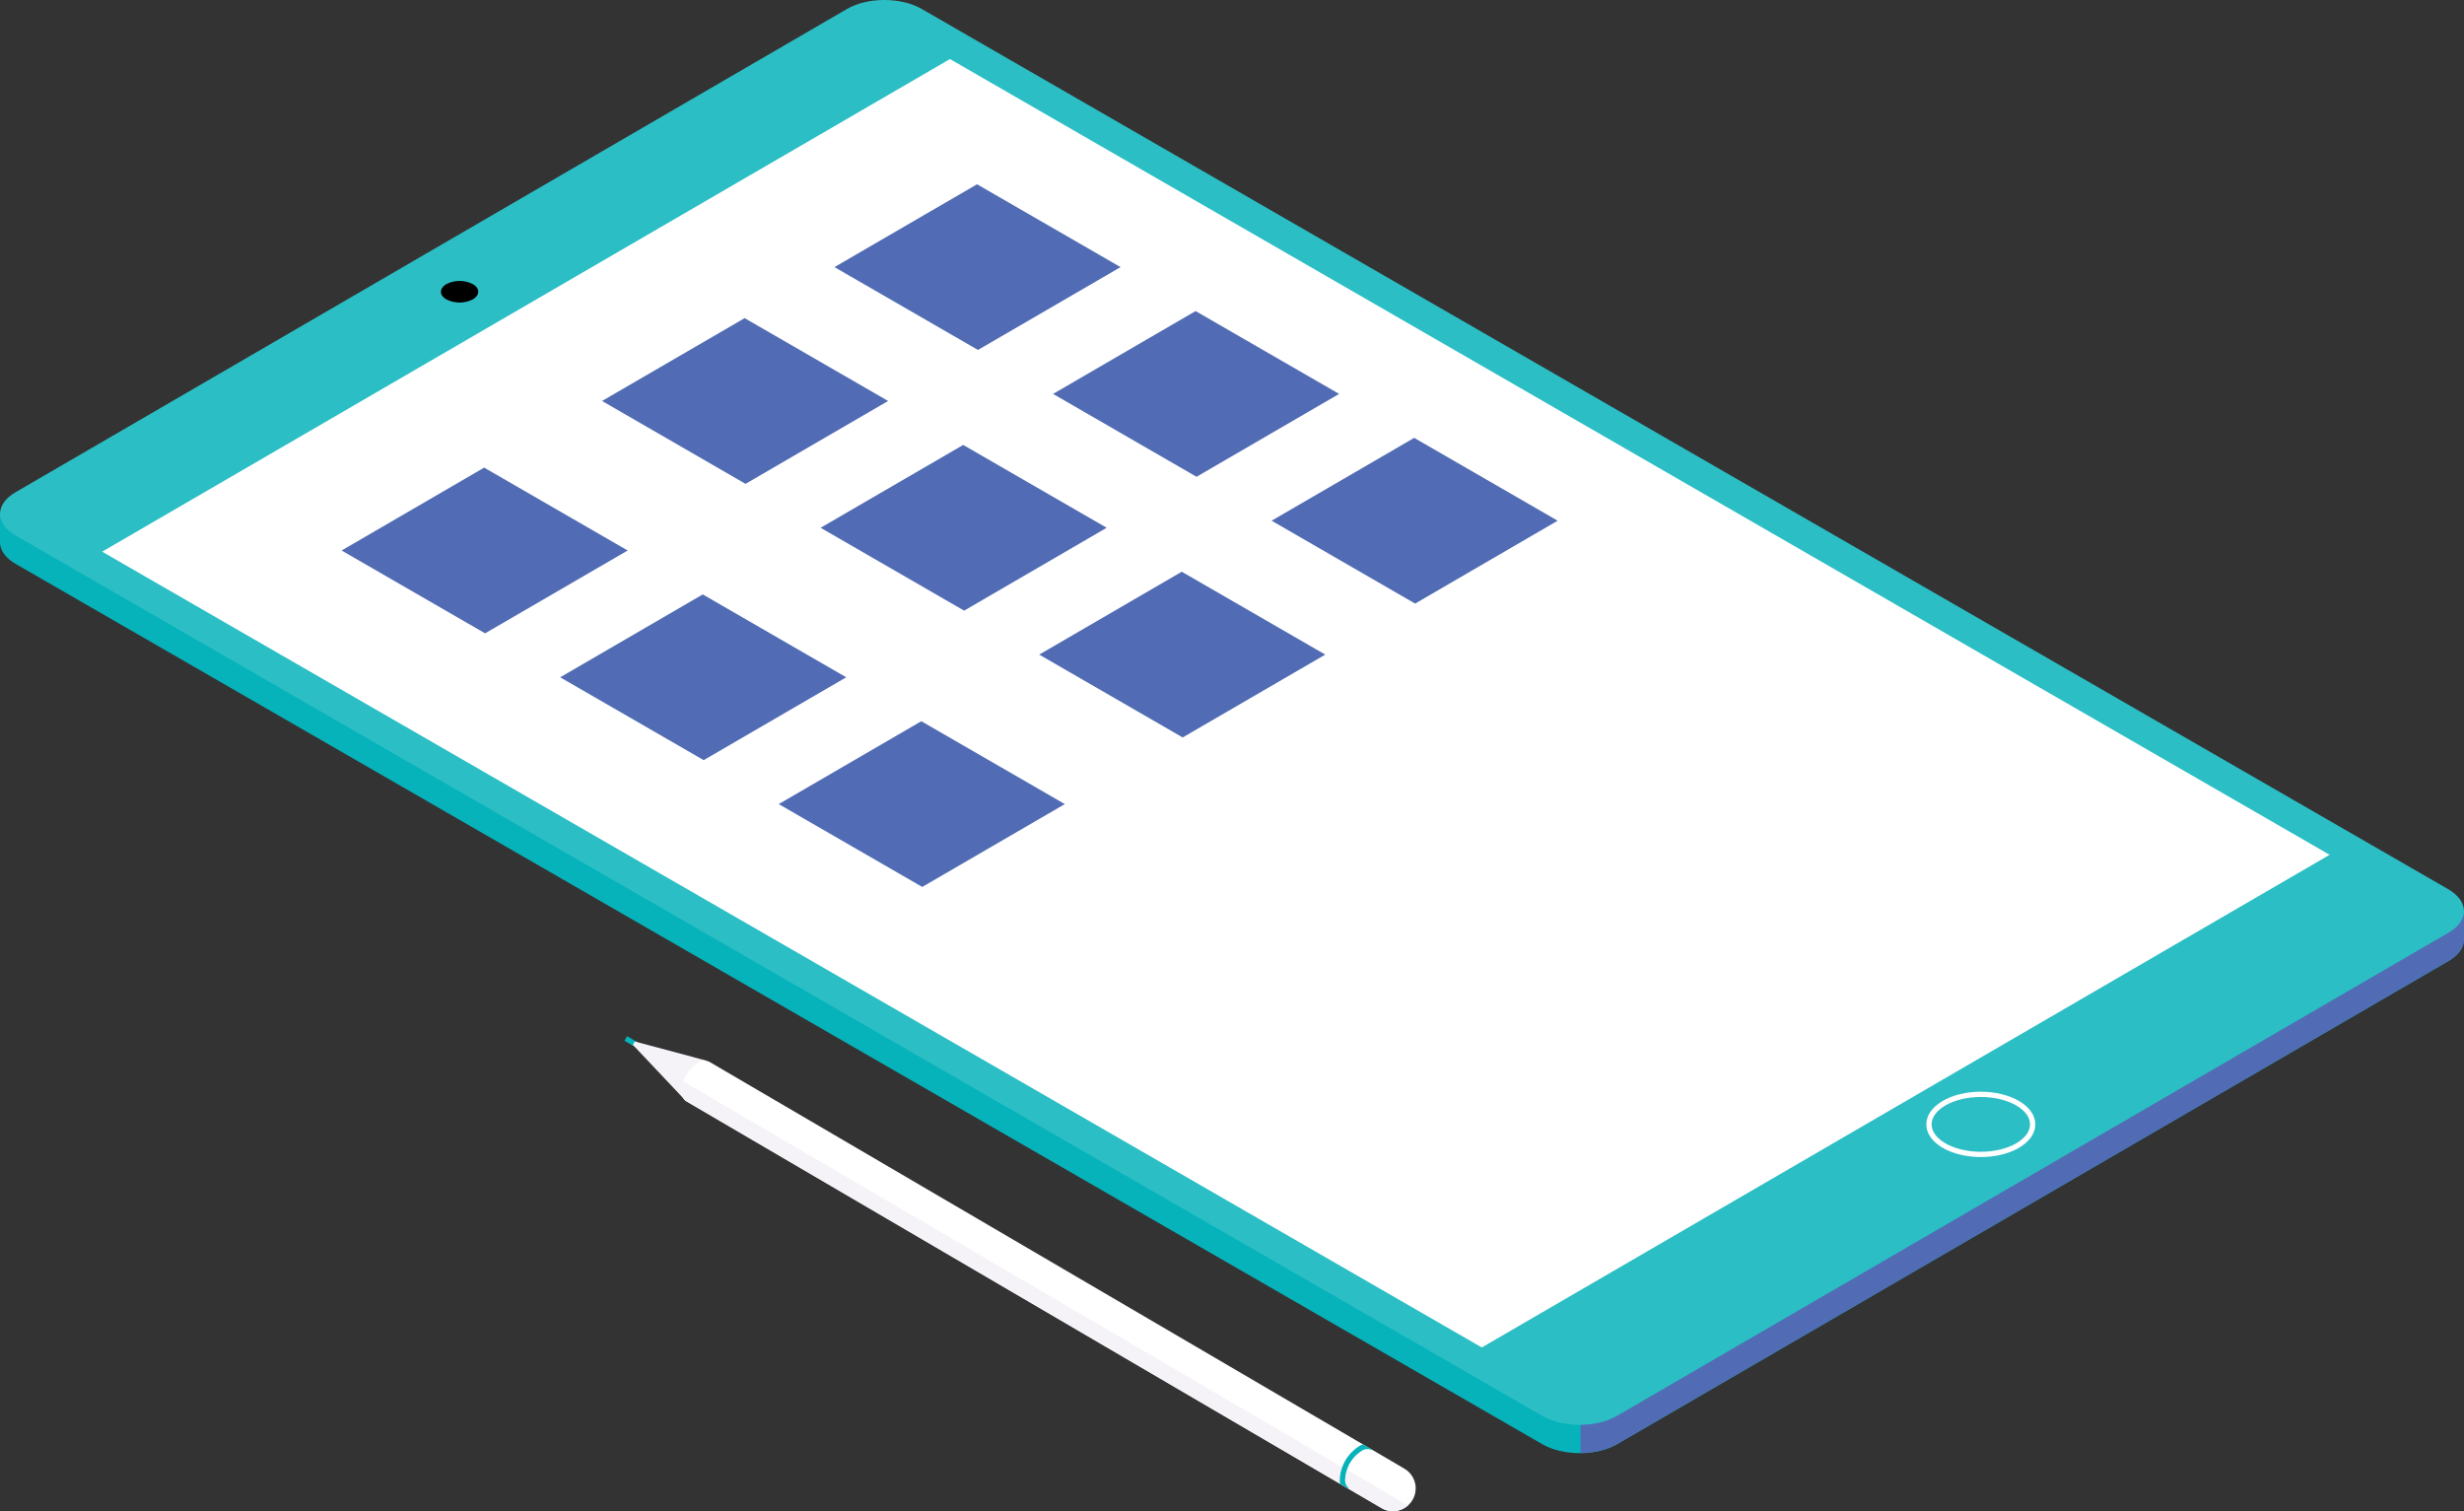 <svg xmlns="http://www.w3.org/2000/svg" xmlns:xlink="http://www.w3.org/1999/xlink" viewBox="0 0 607.1 372.31"><rect x="0" y="0" width="607.1" height="372.31" fill="#333333" stroke="none"/><defs><style>.cls-1,.cls-6,.cls-7{fill:none;}.cls-2{fill:#06b3bb;}.cls-3{fill:#516cb4;}.cls-4{fill:#2bbec5;}.cls-5{fill:#fff;}.cls-6{stroke:#fff;}.cls-6,.cls-7{stroke-miterlimit:10;stroke-width:1.3px;}.cls-7{stroke:#06b3bb;}.cls-8{fill:#f5f3f7;}.cls-9{clip-path:url(#clip-path);}</style><clipPath id="clip-path"><path class="cls-1" d="M169,271.23a2.88,2.88,0,0,1-1-2.47,8.73,8.73,0,0,1,4-6.89,2.83,2.83,0,0,1,2.83-.29L345.82,361.71l-5.63,9.73Z"/></clipPath></defs><title>tablet_with_boxes_light</title><g id="Layer_2" data-name="Layer 2"><g id="Layer_3" data-name="Layer 3"><path class="cls-2" d="M607.08,231.27h0v-6.64L578.32,219,227.11,16.51c-5.11-3-13.35-3-18.42,0l-194,112.72L0,126.37v7.21H0c0,1.93,1.29,3.86,3.84,5.34L380,355.81c5.1,2.95,13.35,2.95,18.42,0l204.9-119.06C605.91,235.24,607.16,233.25,607.08,231.27Z"/><path class="cls-3" d="M398.41,355.81l204.9-119.06c2.6-1.51,3.85-3.5,3.77-5.48h0v-6.64L578.32,219l-44.66-25.75L389.42,273.93V358A18.66,18.66,0,0,0,398.41,355.81Z"/><path class="cls-4" d="M603.25,219.1c5.11,3,5.13,7.72.06,10.67L398.41,348.83c-5.07,2.95-13.32,2.95-18.42,0L3.84,131.94c-5.1-2.95-5.12-7.72,0-10.67L208.69,2.21c5.07-2.95,13.31-2.95,18.42,0Z"/><polygon class="cls-5" points="573.99 210.6 365.1 331.98 25.17 135.92 234.06 14.55 573.99 210.6"/><polygon class="cls-3" points="154.65 135.63 119.52 156.04 84.17 135.63 119.29 115.21 154.65 135.63"/><polygon class="cls-3" points="218.82 98.79 183.69 119.21 148.34 98.79 183.47 78.38 218.82 98.79"/><polygon class="cls-3" points="276.09 65.81 240.96 86.22 205.6 65.81 240.73 45.4 276.09 65.81"/><polygon class="cls-3" points="208.5 166.87 173.38 187.28 138.02 166.87 173.15 146.45 208.5 166.87"/><polygon class="cls-3" points="272.67 130.03 237.55 150.45 202.19 130.03 237.32 109.62 272.67 130.03"/><polygon class="cls-3" points="329.94 97.05 294.81 117.47 259.46 97.05 294.58 76.64 329.94 97.05"/><polygon class="cls-3" points="262.36 198.11 227.23 218.52 191.87 198.11 227 177.69 262.36 198.11"/><polygon class="cls-3" points="326.53 161.28 291.4 181.69 256.05 161.28 291.17 140.86 326.53 161.28"/><polygon class="cls-3" points="383.79 128.29 348.67 148.71 313.31 128.29 348.44 107.88 383.79 128.29"/><ellipse class="cls-6" cx="489.44" cy="277.81" rx="7.4" ry="12.78" transform="matrix(0, -1, 1, 0, 210.24, 766.46)"/><path d="M116.48,70c1.79,1,1.82,2.71,0,3.76a7.2,7.2,0,0,1-6.49,0c-1.79-1-1.8-2.73,0-3.76A7.17,7.17,0,0,1,116.48,70Z"/><line class="cls-7" x1="171.3" y1="265.9" x2="154.19" y2="255.85"/><polygon class="cls-8" points="174.07 261.32 156.41 256.59 155.93 257.42 168.43 270.66 174.07 261.32"/><path class="cls-5" d="M345.82,361.72h0L174.75,261.58a2.83,2.83,0,0,0-2.83.29,8.73,8.73,0,0,0-4,6.89,2.88,2.88,0,0,0,1,2.47L340.19,371.44h0a5.53,5.53,0,0,0,3,.88,5.62,5.62,0,0,0,2.62-10.59Z"/><path class="cls-8" d="M168.38,266.44a6.94,6.94,0,0,0-.44,2.32,2.88,2.88,0,0,0,1,2.47L340.19,371.44h0a5.53,5.53,0,0,0,3,.88,5.61,5.61,0,0,0,3.71-1.4Z"/><g class="cls-9"><path class="cls-7" d="M331.88,367.1a3.1,3.1,0,0,1-1.11-2.67,9.49,9.49,0,0,1,4.31-7.47,3,3,0,0,1,3.06-.31"/></g></g></g></svg>